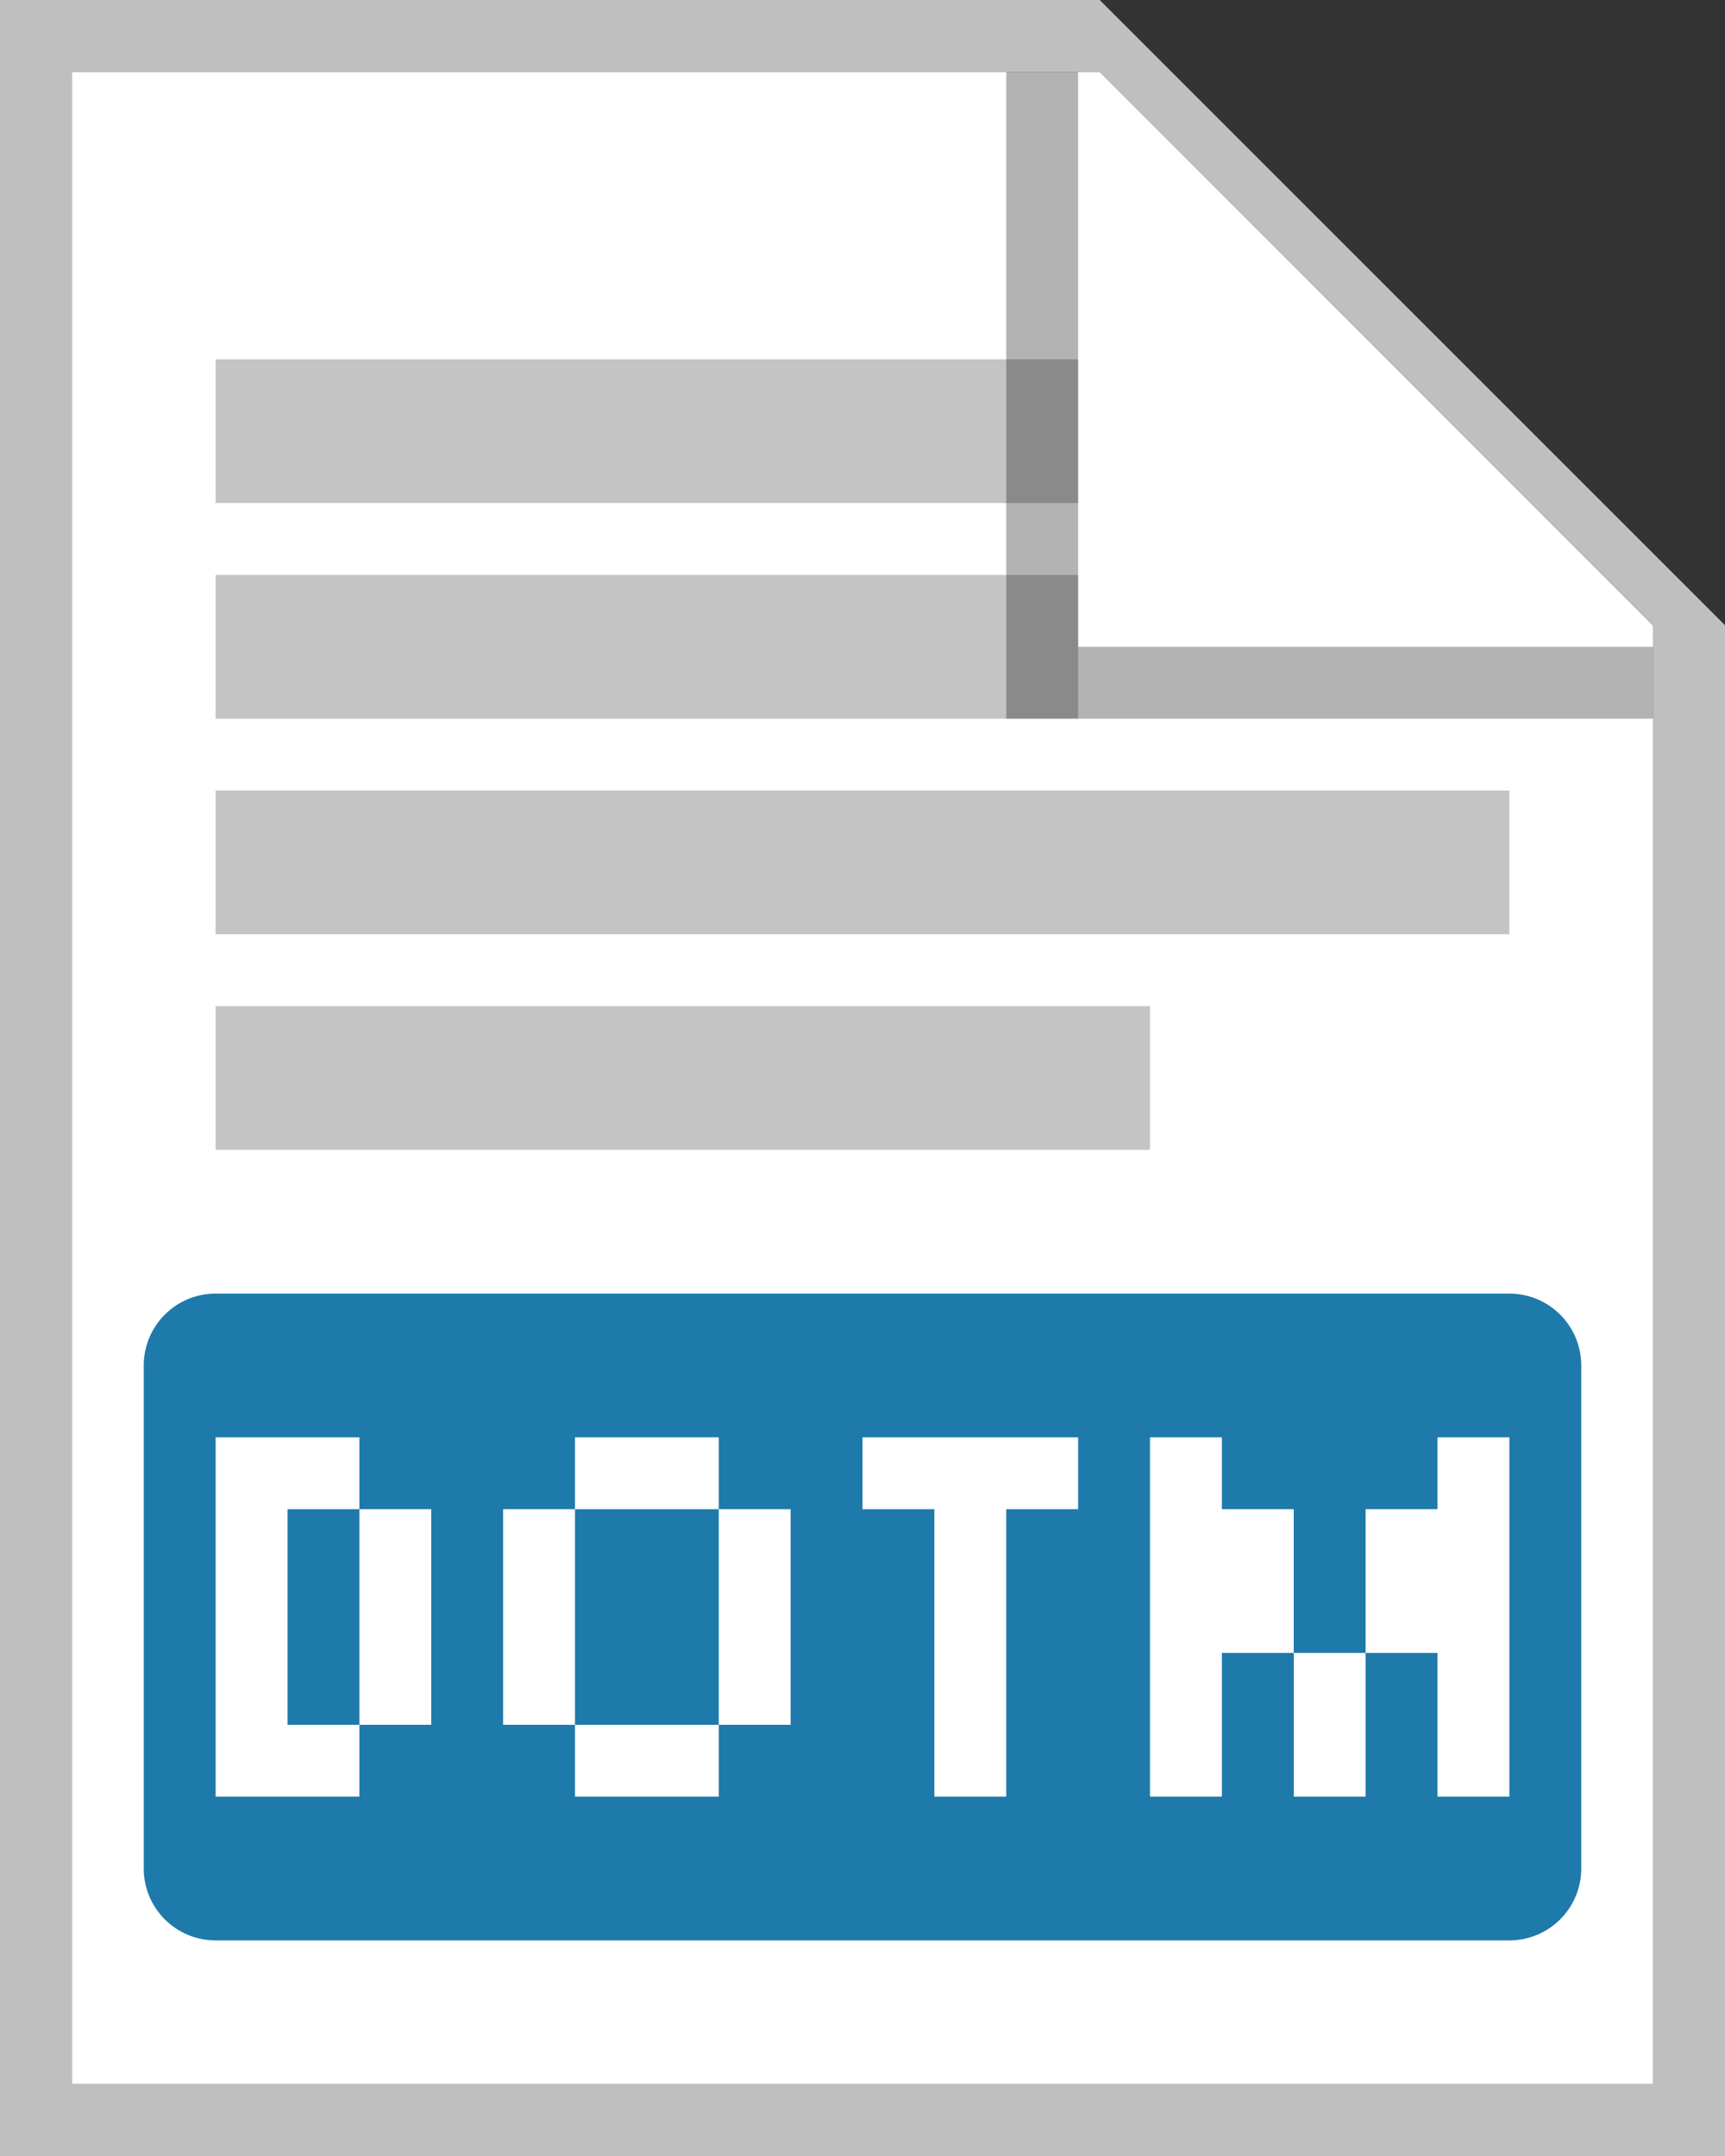 <svg width="24" height="30" viewBox="0 0 24 30" fill="none" xmlns="http://www.w3.org/2000/svg">
    <rect x="0" y="0" width="24" height="30" fill="#333333" stroke="none"/>
    <g clip-path="url(#a)">
        <path d="M1 1h14.3L23 8.703V29H1V1Z" fill="#fff"/>
        <path d="M1 29V1h14.3L23 8.7V29H1ZM15.3 0H0v30h24V8.7L15.3 0Z" fill="#BFBFBF"/>
        <path d="M3 18a1 1 0 0 0-1 1v7a1 1 0 0 0 1 1h18a1 1 0 0 0 1-1v-7a1 1 0 0 0-1-1H3Z" fill="#1E7AAA"/>
        <path d="M3 20h2v1H4v3h1v1H3v-5Zm2 4h1v-3H5v3Zm2-3h1v3H7v-3Zm3 3v1H8v-1h2Zm0-3h1v3h-1v-3Zm0 0v-1H8v1h2Zm3 0v4h1v-4h1v-1h-3v1h1Zm3-1h1v1h1v2h-1v2h-1v-5Zm3 3v2h-1v-2h1Zm0 0v-2h1v-1h1v5h-1v-2h-1Z" fill="#fff"/>
        <path d="M15 5H3v2h12V5Zm0 3H3v2h12V8Zm6 3H3v2h18v-2ZM3 14h13v2H3v-2Z" fill="#C4C4C4"/>
        <path opacity=".3" d="M14 10V1h1v8h8v1h-9Z" fill="#000"/>
    </g>
    <defs>
        <clipPath id="a">
            <path fill="#fff" d="M0 0h24v30H0z"/>
        </clipPath>
    </defs>
</svg>
